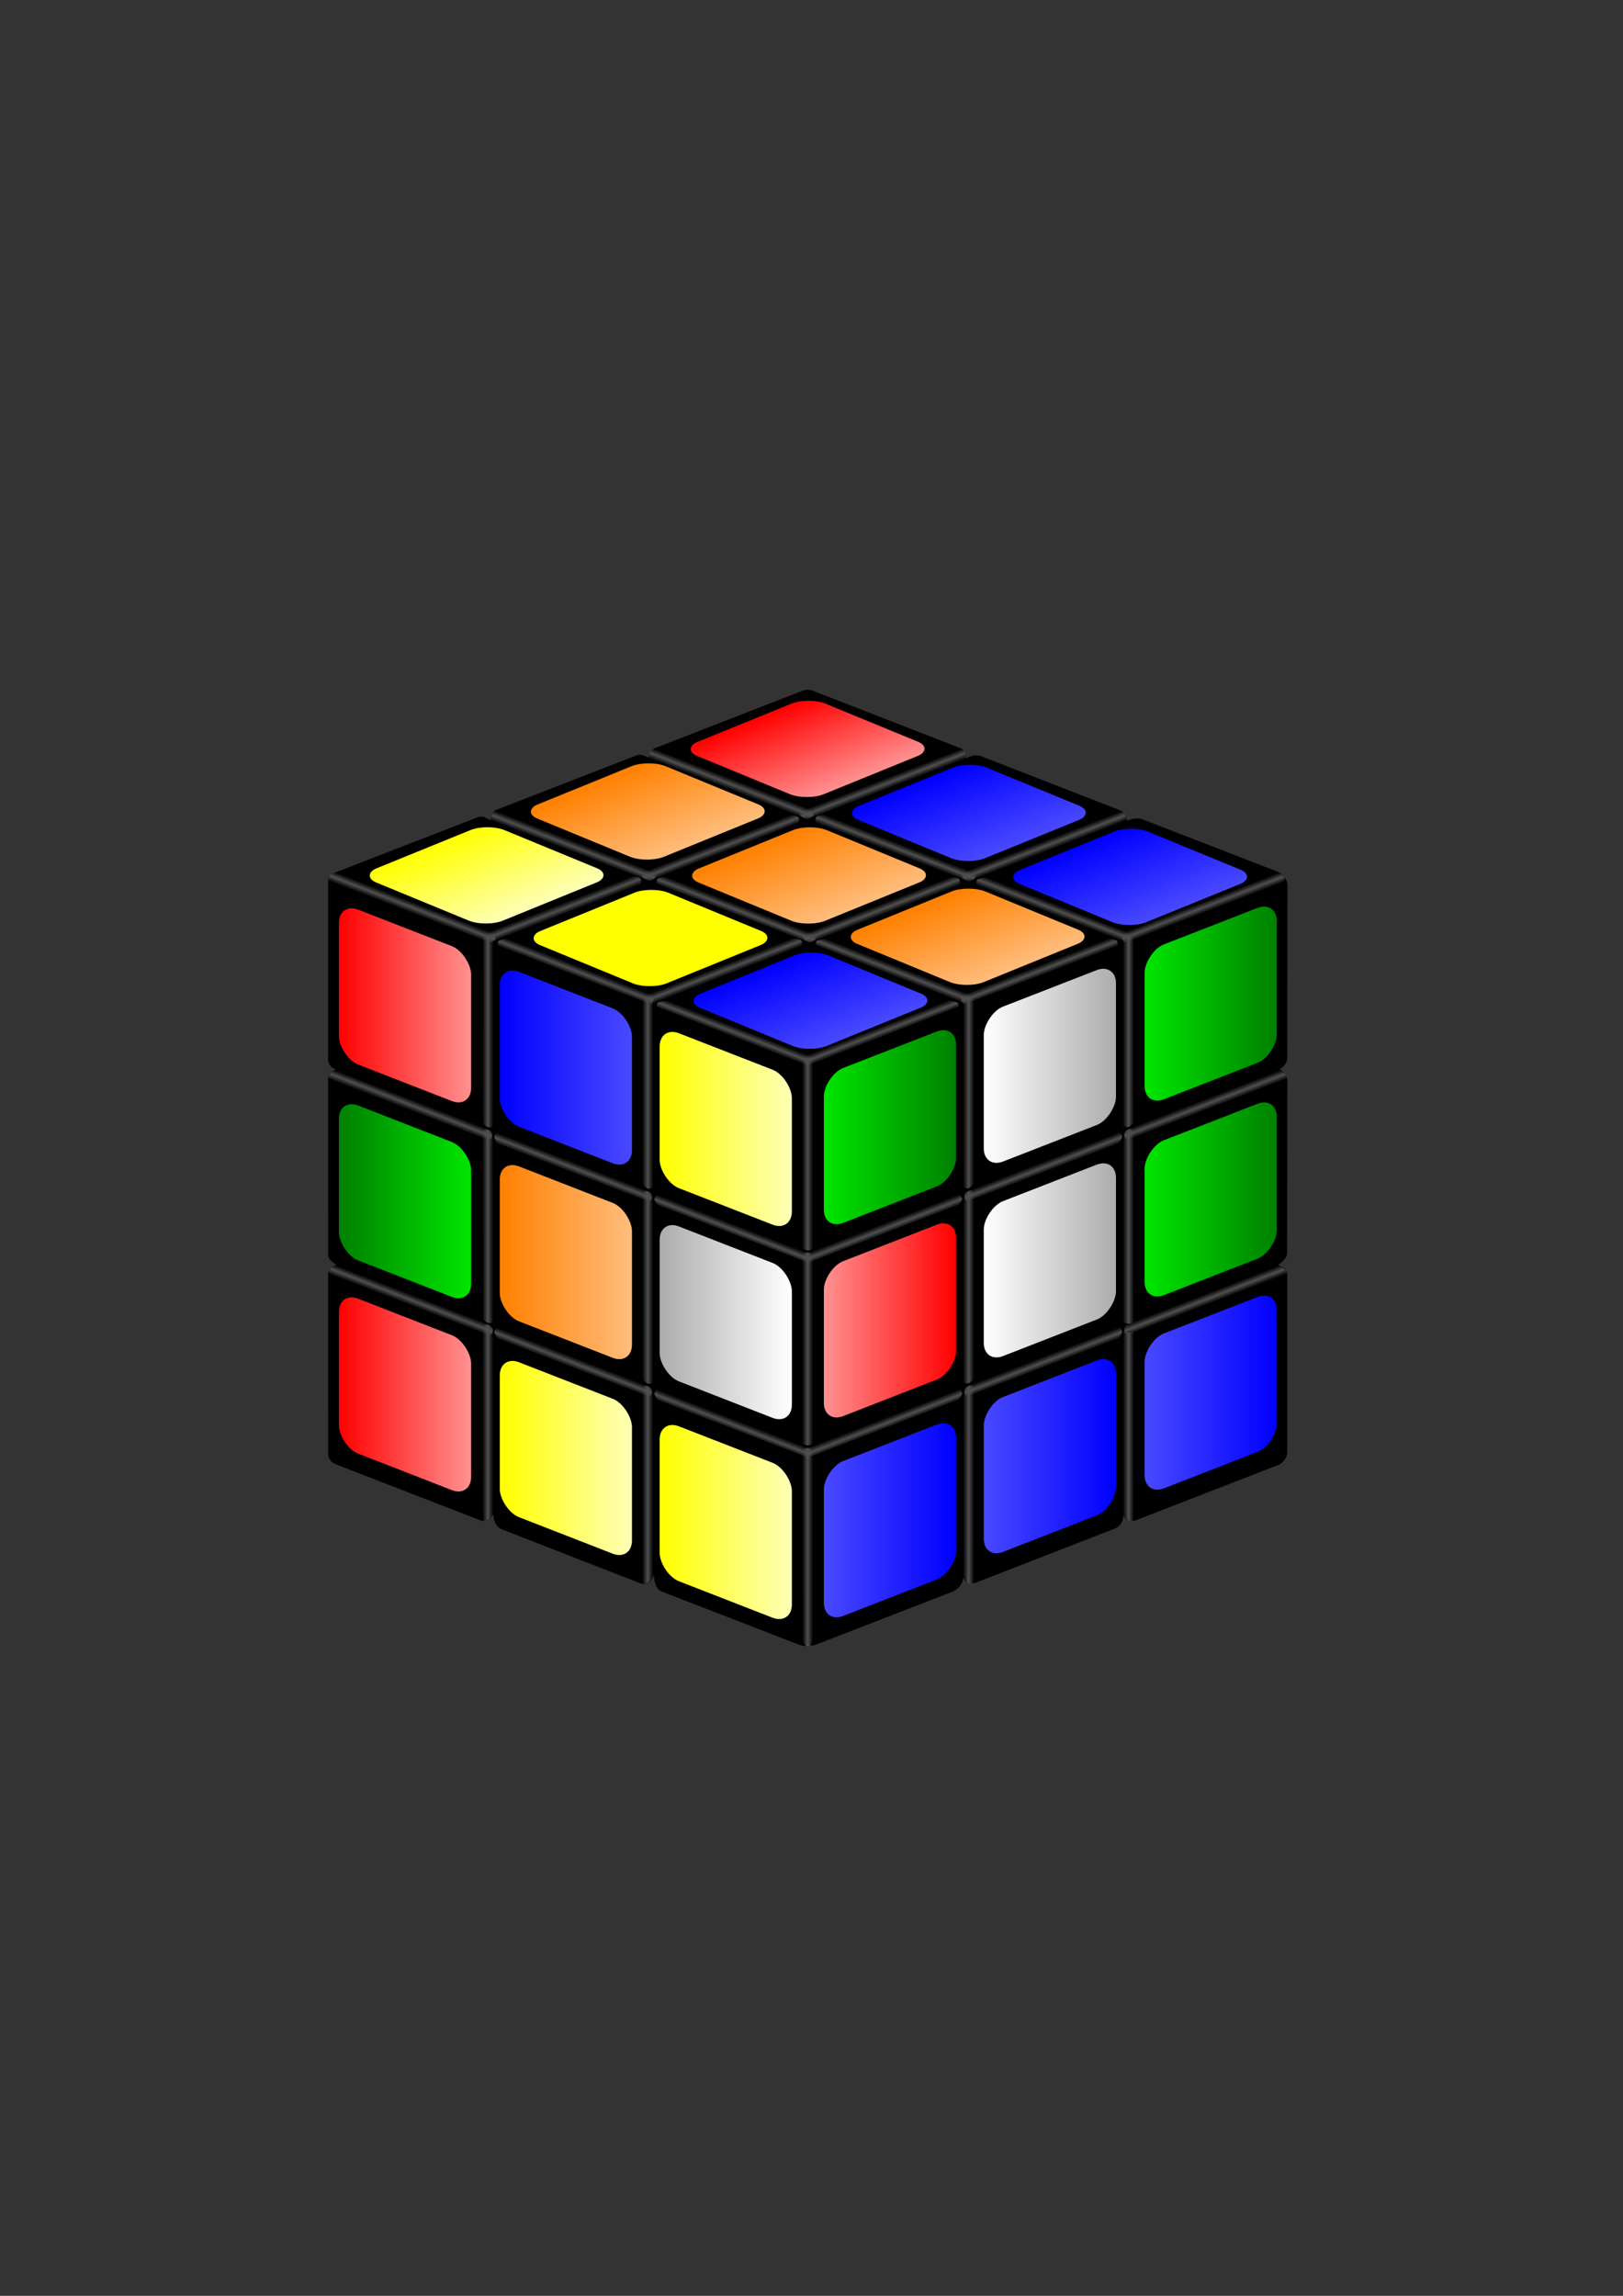 <?xml version="1.0" encoding="UTF-8" standalone="no"?>
<!-- Created with Inkscape (http://www.inkscape.org/) -->

<svg
   xmlns:dc="http://purl.org/dc/elements/1.1/"
   xmlns:cc="http://creativecommons.org/ns#"
   xmlns:rdf="http://www.w3.org/1999/02/22-rdf-syntax-ns#"
   xmlns:svg="http://www.w3.org/2000/svg"
   xmlns="http://www.w3.org/2000/svg"
   xmlns:xlink="http://www.w3.org/1999/xlink"
   xmlns:sodipodi="http://sodipodi.sourceforge.net/DTD/sodipodi-0.dtd"
   xmlns:inkscape="http://www.inkscape.org/namespaces/inkscape"
   width="210mm"
   height="297mm"
   id="svg2"
   version="1.1"
   inkscape:version="0.48.1 r9760"
   sodipodi:docname="rubik.svg"
   inkscape:export-filename="/home/compartido/curuxa-svn-rediris/trunk/Examples/3DScanner/images/rubik48.png"
   inkscape:export-xdpi="9.21"
   inkscape:export-ydpi="9.21">
  <rect width="100%" height="100%" fill="#333333" stroke="none"/>
  <defs
     id="defs4">
    <linearGradient
       y2="166.261"
       x2="418.632"
       y1="166.261"
       x1="367.242"
       gradientUnits="userSpaceOnUse"
       id="linearGradient4277"
       xlink:href="#linearGradient3903"
       inkscape:collect="always" />
    <linearGradient
       y2="101.788"
       x2="419.488"
       y1="101.788"
       x1="368.098"
       gradientUnits="userSpaceOnUse"
       id="linearGradient4275"
       xlink:href="#linearGradient4141"
       inkscape:collect="always" />
    <linearGradient
       y2="100.577"
       x2="483.707"
       y1="100.577"
       x1="432.317"
       gradientUnits="userSpaceOnUse"
       id="linearGradient4273"
       xlink:href="#linearGradient4141"
       inkscape:collect="always" />
    <linearGradient
       y2="98.592"
       x2="546.067"
       y1="98.592"
       x1="494.677"
       gradientUnits="userSpaceOnUse"
       id="linearGradient4271"
       xlink:href="#linearGradient4141"
       inkscape:collect="always" />
    <linearGradient
       y2="37.034"
       x2="484.954"
       y1="37.034"
       x1="433.564"
       gradientUnits="userSpaceOnUse"
       id="linearGradient4269"
       xlink:href="#linearGradient3887"
       inkscape:collect="always" />
    <linearGradient
       y2="162.251"
       x2="546.018"
       y1="162.251"
       x1="494.628"
       gradientUnits="userSpaceOnUse"
       id="linearGradient4267"
       xlink:href="#linearGradient3887"
       inkscape:collect="always" />
    <linearGradient
       y2="35.824"
       x2="549.173"
       y1="35.824"
       x1="497.783"
       gradientUnits="userSpaceOnUse"
       id="linearGradient4265"
       xlink:href="#linearGradient3887"
       inkscape:collect="always" />
    <linearGradient
       y2="38.244"
       x2="420.735"
       y1="38.244"
       x1="369.345"
       gradientUnits="userSpaceOnUse"
       id="linearGradient4263"
       xlink:href="#linearGradient4154"
       inkscape:collect="always" />
    <linearGradient
       y2="519.957"
       x2="-360.615"
       y1="519.957"
       x1="-413.852"
       gradientUnits="userSpaceOnUse"
       id="linearGradient4261"
       xlink:href="#linearGradient4154"
       inkscape:collect="always" />
    <linearGradient
       y2="594.957"
       x2="-360.615"
       y1="594.957"
       x1="-413.852"
       gradientUnits="userSpaceOnUse"
       id="linearGradient4259"
       xlink:href="#linearGradient3887"
       inkscape:collect="always" />
    <linearGradient
       y2="594.299"
       x2="-425.007"
       y1="594.299"
       x1="-478.245"
       gradientUnits="userSpaceOnUse"
       id="linearGradient4257"
       xlink:href="#linearGradient3887"
       inkscape:collect="always" />
    <linearGradient
       y2="520.799"
       x2="-425.007"
       y1="520.799"
       x1="-478.245"
       gradientUnits="userSpaceOnUse"
       id="linearGradient4255"
       xlink:href="#linearGradient3765"
       inkscape:collect="always" />
    <linearGradient
       y2="593.964"
       x2="-489.787"
       y1="593.964"
       x1="-543.024"
       gradientUnits="userSpaceOnUse"
       id="linearGradient4253"
       xlink:href="#linearGradient3887"
       inkscape:collect="always" />
    <linearGradient
       y2="521.464"
       x2="-489.787"
       y1="521.464"
       x1="-543.024"
       gradientUnits="userSpaceOnUse"
       id="linearGradient4251"
       xlink:href="#linearGradient3799"
       inkscape:collect="always" />
    <linearGradient
       y2="447.457"
       x2="-360.615"
       y1="447.457"
       x1="-413.852"
       gradientUnits="userSpaceOnUse"
       id="linearGradient4249"
       xlink:href="#linearGradient3799"
       inkscape:collect="always" />
    <linearGradient
       y2="447.799"
       x2="-425.007"
       y1="447.799"
       x1="-478.245"
       gradientUnits="userSpaceOnUse"
       id="linearGradient4247"
       xlink:href="#linearGradient3765"
       inkscape:collect="always" />
    <linearGradient
       y2="447.964"
       x2="-489.787"
       y1="447.964"
       x1="-543.024"
       gradientUnits="userSpaceOnUse"
       id="linearGradient4245"
       xlink:href="#linearGradient3799"
       inkscape:collect="always" />
    <linearGradient
       y2="263.491"
       x2="347.72"
       y1="263.491"
       x1="294.482"
       gradientUnits="userSpaceOnUse"
       id="linearGradient4243"
       xlink:href="#linearGradient3765"
       inkscape:collect="always" />
    <linearGradient
       y2="338.491"
       x2="347.72"
       y1="338.491"
       x1="294.482"
       gradientUnits="userSpaceOnUse"
       id="linearGradient4241"
       xlink:href="#linearGradient3903"
       inkscape:collect="always" />
    <linearGradient
       y2="337.832"
       x2="283.327"
       y1="337.832"
       x1="230.09"
       gradientUnits="userSpaceOnUse"
       id="linearGradient4239"
       xlink:href="#linearGradient3903"
       inkscape:collect="always" />
    <linearGradient
       y2="264.332"
       x2="283.327"
       y1="264.332"
       x1="230.09"
       gradientUnits="userSpaceOnUse"
       id="linearGradient4237"
       xlink:href="#linearGradient4141"
       inkscape:collect="always" />
    <linearGradient
       y2="337.498"
       x2="218.547"
       y1="337.498"
       x1="165.31"
       gradientUnits="userSpaceOnUse"
       id="linearGradient4235"
       xlink:href="#linearGradient4154"
       inkscape:collect="always" />
    <linearGradient
       y2="264.998"
       x2="218.547"
       y1="264.998"
       x1="165.31"
       gradientUnits="userSpaceOnUse"
       id="linearGradient4233"
       xlink:href="#linearGradient3799"
       inkscape:collect="always" />
    <linearGradient
       y2="190.991"
       x2="347.72"
       y1="190.991"
       x1="294.482"
       gradientUnits="userSpaceOnUse"
       id="linearGradient4231"
       xlink:href="#linearGradient3903"
       inkscape:collect="always" />
    <linearGradient
       y2="191.332"
       x2="283.327"
       y1="191.332"
       x1="230.09"
       gradientUnits="userSpaceOnUse"
       id="linearGradient4229"
       xlink:href="#linearGradient3887"
       inkscape:collect="always" />
    <linearGradient
       y2="191.498"
       x2="218.547"
       y1="191.498"
       x1="165.31"
       gradientUnits="userSpaceOnUse"
       id="linearGradient4227"
       xlink:href="#linearGradient4154"
       inkscape:collect="always" />
    <linearGradient
       y2="345.694"
       x2="212.046"
       y1="345.694"
       x1="207.937"
       gradientTransform="translate(120.015,46.684)"
       gradientUnits="userSpaceOnUse"
       id="linearGradient4225"
       xlink:href="#linearGradient5002"
       inkscape:collect="always" />
    <linearGradient
       y2="345.694"
       x2="212.046"
       y1="345.694"
       x1="207.937"
       gradientTransform="matrix(0.361,0.933,0.933,-0.361,25.171,174.592)"
       gradientUnits="userSpaceOnUse"
       id="linearGradient4223"
       xlink:href="#linearGradient5002"
       inkscape:collect="always" />
    <linearGradient
       y2="345.694"
       x2="212.046"
       y1="345.694"
       x1="207.937"
       gradientTransform="matrix(-0.361,0.933,-0.933,-0.361,634.873,174.586)"
       gradientUnits="userSpaceOnUse"
       id="linearGradient4221"
       xlink:href="#linearGradient5002"
       inkscape:collect="always" />
    <linearGradient
       y2="345.694"
       x2="212.046"
       y1="345.694"
       x1="207.937"
       gradientTransform="matrix(0.361,0.933,0.933,-0.361,26.281,321.636)"
       gradientUnits="userSpaceOnUse"
       id="linearGradient4219"
       xlink:href="#linearGradient5002"
       inkscape:collect="always" />
    <linearGradient
       y2="345.694"
       x2="212.046"
       y1="345.694"
       x1="207.937"
       gradientTransform="matrix(0.361,0.933,0.933,-0.361,26.281,248.481)"
       gradientUnits="userSpaceOnUse"
       id="linearGradient4217"
       xlink:href="#linearGradient5002"
       inkscape:collect="always" />
    <linearGradient
       y2="345.694"
       x2="212.046"
       y1="345.694"
       x1="207.937"
       gradientTransform="matrix(-1,0,0,1,600.44,23.18)"
       gradientUnits="userSpaceOnUse"
       id="linearGradient4215"
       xlink:href="#linearGradient5002"
       inkscape:collect="always" />
    <linearGradient
       y2="345.694"
       x2="212.046"
       y1="345.694"
       x1="207.937"
       gradientTransform="matrix(-1,0,0,1,660.439,-0.132)"
       gradientUnits="userSpaceOnUse"
       id="linearGradient4213"
       xlink:href="#linearGradient5002"
       inkscape:collect="always" />
    <linearGradient
       y2="345.694"
       x2="212.046"
       y1="345.694"
       x1="207.937"
       gradientTransform="matrix(-0.361,0.933,-0.933,-0.361,634.159,321.768)"
       gradientUnits="userSpaceOnUse"
       id="linearGradient4211"
       xlink:href="#linearGradient5002"
       inkscape:collect="always" />
    <linearGradient
       y2="345.694"
       x2="212.046"
       y1="345.694"
       x1="207.937"
       gradientTransform="matrix(-0.361,0.933,-0.933,-0.361,634.159,248.613)"
       gradientUnits="userSpaceOnUse"
       id="linearGradient4209"
       xlink:href="#linearGradient5002"
       inkscape:collect="always" />
    <linearGradient
       y2="345.694"
       x2="212.046"
       y1="345.694"
       x1="207.937"
       gradientTransform="matrix(-0.361,0.933,-0.933,-0.361,694.493,151.4)"
       gradientUnits="userSpaceOnUse"
       id="linearGradient4207"
       xlink:href="#linearGradient5002"
       inkscape:collect="always" />
    <linearGradient
       y2="345.694"
       x2="212.046"
       y1="345.694"
       x1="207.937"
       gradientTransform="matrix(-0.361,0.933,-0.933,-0.361,754.184,128.187)"
       gradientUnits="userSpaceOnUse"
       id="linearGradient4205"
       xlink:href="#linearGradient5002"
       inkscape:collect="always" />
    <linearGradient
       y2="345.694"
       x2="212.046"
       y1="345.694"
       x1="207.937"
       gradientTransform="matrix(0.361,0.933,0.933,-0.361,-94.053,128.221)"
       gradientUnits="userSpaceOnUse"
       id="linearGradient4203"
       xlink:href="#linearGradient5002"
       inkscape:collect="always" />
    <linearGradient
       y2="345.694"
       x2="212.046"
       y1="345.694"
       x1="207.937"
       gradientTransform="matrix(0.361,0.933,0.933,-0.361,-34.053,151.533)"
       gradientUnits="userSpaceOnUse"
       id="linearGradient4201"
       xlink:href="#linearGradient5002"
       inkscape:collect="always" />
    <linearGradient
       y2="345.694"
       x2="212.046"
       y1="345.694"
       x1="207.937"
       gradientTransform="translate(60,23.312)"
       gradientUnits="userSpaceOnUse"
       id="linearGradient4199"
       xlink:href="#linearGradient5002"
       inkscape:collect="always" />
    <linearGradient
       y2="345.694"
       x2="212.046"
       y1="345.694"
       x1="207.937"
       gradientUnits="userSpaceOnUse"
       id="linearGradient4197"
       xlink:href="#linearGradient5002"
       inkscape:collect="always" />
    <linearGradient
       gradientUnits="userSpaceOnUse"
       y2="593.964"
       x2="-489.787"
       y1="593.964"
       x1="-543.024"
       id="linearGradient4148"
       xlink:href="#linearGradient3887"
       inkscape:collect="always" />
    <linearGradient
       gradientUnits="userSpaceOnUse"
       y2="594.957"
       x2="-360.615"
       y1="594.957"
       x1="-413.852"
       id="linearGradient4146"
       xlink:href="#linearGradient3887"
       inkscape:collect="always" />
    <linearGradient
       gradientUnits="userSpaceOnUse"
       y2="594.299"
       x2="-425.007"
       y1="594.299"
       x1="-478.245"
       id="linearGradient4144"
       xlink:href="#linearGradient3887"
       inkscape:collect="always" />
    <linearGradient
       gradientUnits="userSpaceOnUse"
       y2="519.957"
       x2="-360.615"
       y1="519.957"
       x1="-413.852"
       id="linearGradient4142"
       xlink:href="#linearGradient4154"
       inkscape:collect="always" />
    <linearGradient
       gradientUnits="userSpaceOnUse"
       y2="520.799"
       x2="-425.007"
       y1="520.799"
       x1="-478.245"
       id="linearGradient4139"
       xlink:href="#linearGradient3765"
       inkscape:collect="always" />
    <linearGradient
       gradientUnits="userSpaceOnUse"
       y2="447.799"
       x2="-425.007"
       y1="447.799"
       x1="-478.245"
       id="linearGradient4137"
       xlink:href="#linearGradient3765"
       inkscape:collect="always" />
    <linearGradient
       gradientUnits="userSpaceOnUse"
       y2="338.491"
       x2="347.72"
       y1="338.491"
       x1="294.482"
       id="linearGradient4135"
       xlink:href="#linearGradient3903"
       inkscape:collect="always" />
    <linearGradient
       gradientUnits="userSpaceOnUse"
       y2="337.832"
       x2="283.327"
       y1="337.832"
       x1="230.09"
       id="linearGradient4133"
       xlink:href="#linearGradient3903"
       inkscape:collect="always" />
    <linearGradient
       gradientUnits="userSpaceOnUse"
       y2="337.498"
       x2="218.547"
       y1="337.498"
       x1="165.31"
       id="linearGradient4131"
       xlink:href="#linearGradient4154"
       inkscape:collect="always" />
    <linearGradient
       gradientUnits="userSpaceOnUse"
       y2="263.491"
       x2="347.72"
       y1="263.491"
       x1="294.482"
       id="linearGradient4129"
       xlink:href="#linearGradient3765"
       inkscape:collect="always" />
    <linearGradient
       gradientUnits="userSpaceOnUse"
       y2="264.332"
       x2="283.327"
       y1="264.332"
       x1="230.09"
       id="linearGradient4127"
       xlink:href="#linearGradient4141"
       inkscape:collect="always" />
    <linearGradient
       gradientUnits="userSpaceOnUse"
       y2="521.464"
       x2="-489.787"
       y1="521.464"
       x1="-543.024"
       id="linearGradient4125"
       xlink:href="#linearGradient3799"
       inkscape:collect="always" />
    <linearGradient
       gradientUnits="userSpaceOnUse"
       y2="447.964"
       x2="-489.787"
       y1="447.964"
       x1="-543.024"
       id="linearGradient4123"
       xlink:href="#linearGradient3799"
       inkscape:collect="always" />
    <linearGradient
       gradientUnits="userSpaceOnUse"
       y2="447.457"
       x2="-360.615"
       y1="447.457"
       x1="-413.852"
       id="linearGradient4121"
       xlink:href="#linearGradient3799"
       inkscape:collect="always" />
    <linearGradient
       gradientUnits="userSpaceOnUse"
       y2="264.998"
       x2="218.547"
       y1="264.998"
       x1="165.31"
       id="linearGradient4119"
       xlink:href="#linearGradient3799"
       inkscape:collect="always" />
    <linearGradient
       gradientUnits="userSpaceOnUse"
       y2="190.991"
       x2="347.72"
       y1="190.991"
       x1="294.482"
       id="linearGradient4117"
       xlink:href="#linearGradient3903"
       inkscape:collect="always" />
    <linearGradient
       gradientUnits="userSpaceOnUse"
       y2="191.332"
       x2="283.327"
       y1="191.332"
       x1="230.09"
       id="linearGradient4115"
       xlink:href="#linearGradient3887"
       inkscape:collect="always" />
    <linearGradient
       gradientUnits="userSpaceOnUse"
       y2="191.498"
       x2="218.547"
       y1="191.498"
       x1="165.31"
       id="linearGradient4113"
       xlink:href="#linearGradient4154"
       inkscape:collect="always" />
    <linearGradient
       gradientUnits="userSpaceOnUse"
       y2="35.824"
       x2="549.173"
       y1="35.824"
       x1="497.783"
       id="linearGradient4111"
       xlink:href="#linearGradient3887"
       inkscape:collect="always" />
    <linearGradient
       gradientUnits="userSpaceOnUse"
       y2="37.034"
       x2="484.954"
       y1="37.034"
       x1="433.564"
       id="linearGradient4109"
       xlink:href="#linearGradient3887"
       inkscape:collect="always" />
    <linearGradient
       gradientUnits="userSpaceOnUse"
       y2="98.592"
       x2="546.067"
       y1="98.592"
       x1="494.677"
       id="linearGradient4107"
       xlink:href="#linearGradient4141"
       inkscape:collect="always" />
    <linearGradient
       gradientUnits="userSpaceOnUse"
       y2="100.577"
       x2="483.707"
       y1="100.577"
       x1="432.317"
       id="linearGradient4105"
       xlink:href="#linearGradient4141"
       inkscape:collect="always" />
    <linearGradient
       gradientUnits="userSpaceOnUse"
       y2="162.251"
       x2="546.018"
       y1="162.251"
       x1="494.628"
       id="linearGradient4102"
       xlink:href="#linearGradient3887"
       inkscape:collect="always" />
    <linearGradient
       gradientUnits="userSpaceOnUse"
       y2="166.261"
       x2="418.632"
       y1="166.261"
       x1="367.242"
       id="linearGradient4100"
       xlink:href="#linearGradient3903"
       inkscape:collect="always" />
    <linearGradient
       gradientUnits="userSpaceOnUse"
       y2="101.788"
       x2="419.488"
       y1="101.788"
       x1="368.098"
       id="linearGradient4097"
       xlink:href="#linearGradient4141"
       inkscape:collect="always" />
    <linearGradient
       gradientUnits="userSpaceOnUse"
       y2="38.244"
       x2="420.735"
       y1="38.244"
       x1="369.345"
       id="linearGradient4095"
       xlink:href="#linearGradient4154"
       inkscape:collect="always" />
    <linearGradient
       gradientTransform="translate(120.015,46.684)"
       y2="345.694"
       x2="212.046"
       y1="345.694"
       x1="207.937"
       gradientUnits="userSpaceOnUse"
       id="linearGradient3266"
       xlink:href="#linearGradient5002"
       inkscape:collect="always" />
    <linearGradient
       y2="345.694"
       x2="212.046"
       y1="345.694"
       x1="207.937"
       gradientTransform="matrix(0.361,0.933,0.933,-0.361,25.171,174.592)"
       gradientUnits="userSpaceOnUse"
       id="linearGradient3262"
       xlink:href="#linearGradient5002"
       inkscape:collect="always" />
    <linearGradient
       y2="345.694"
       x2="212.046"
       y1="345.694"
       x1="207.937"
       gradientTransform="matrix(-0.361,0.933,-0.933,-0.361,634.873,174.586)"
       gradientUnits="userSpaceOnUse"
       id="linearGradient3258"
       xlink:href="#linearGradient5002"
       inkscape:collect="always" />
    <linearGradient
       y2="345.694"
       x2="212.046"
       y1="345.694"
       x1="207.937"
       gradientTransform="matrix(0.361,0.933,0.933,-0.361,26.281,321.636)"
       gradientUnits="userSpaceOnUse"
       id="linearGradient3254"
       xlink:href="#linearGradient5002"
       inkscape:collect="always" />
    <linearGradient
       y2="345.694"
       x2="212.046"
       y1="345.694"
       x1="207.937"
       gradientTransform="matrix(0.361,0.933,0.933,-0.361,26.281,248.481)"
       gradientUnits="userSpaceOnUse"
       id="linearGradient3252"
       xlink:href="#linearGradient5002"
       inkscape:collect="always" />
    <linearGradient
       y2="345.694"
       x2="212.046"
       y1="345.694"
       x1="207.937"
       gradientTransform="matrix(-1,0,0,1,600.44,23.18)"
       gradientUnits="userSpaceOnUse"
       id="linearGradient3250"
       xlink:href="#linearGradient5002"
       inkscape:collect="always" />
    <linearGradient
       gradientTransform="matrix(-1,0,0,1,660.439,-0.132)"
       y2="345.694"
       x2="212.046"
       y1="345.694"
       x1="207.937"
       gradientUnits="userSpaceOnUse"
       id="linearGradient3248"
       xlink:href="#linearGradient5002"
       inkscape:collect="always" />
    <linearGradient
       y2="345.694"
       x2="212.046"
       y1="345.694"
       x1="207.937"
       gradientTransform="matrix(-0.361,0.933,-0.933,-0.361,634.159,321.768)"
       gradientUnits="userSpaceOnUse"
       id="linearGradient3238"
       xlink:href="#linearGradient5002"
       inkscape:collect="always" />
    <linearGradient
       y2="345.694"
       x2="212.046"
       y1="345.694"
       x1="207.937"
       gradientTransform="matrix(-0.361,0.933,-0.933,-0.361,634.159,248.613)"
       gradientUnits="userSpaceOnUse"
       id="linearGradient3189"
       xlink:href="#linearGradient5002"
       inkscape:collect="always" />
    <linearGradient
       y2="345.694"
       x2="212.046"
       y1="345.694"
       x1="207.937"
       gradientTransform="matrix(-0.361,0.933,-0.933,-0.361,694.493,151.4)"
       gradientUnits="userSpaceOnUse"
       id="linearGradient3169"
       xlink:href="#linearGradient5002"
       inkscape:collect="always" />
    <linearGradient
       y2="345.694"
       x2="212.046"
       y1="345.694"
       x1="207.937"
       gradientTransform="matrix(-0.361,0.933,-0.933,-0.361,754.184,128.187)"
       gradientUnits="userSpaceOnUse"
       id="linearGradient3165"
       xlink:href="#linearGradient5002"
       inkscape:collect="always" />
    <linearGradient
       y2="345.694"
       x2="212.046"
       y1="345.694"
       x1="207.937"
       gradientTransform="matrix(0.361,0.933,0.933,-0.361,-94.053,128.221)"
       gradientUnits="userSpaceOnUse"
       id="linearGradient3161"
       xlink:href="#linearGradient5002"
       inkscape:collect="always" />
    <linearGradient
       y2="345.694"
       x2="212.046"
       y1="345.694"
       x1="207.937"
       gradientTransform="matrix(0.361,0.933,0.933,-0.361,-34.053,151.533)"
       gradientUnits="userSpaceOnUse"
       id="linearGradient3157"
       xlink:href="#linearGradient5002"
       inkscape:collect="always" />
    <linearGradient
       gradientTransform="translate(60,23.312)"
       y2="345.694"
       x2="212.046"
       y1="345.694"
       x1="207.937"
       gradientUnits="userSpaceOnUse"
       id="linearGradient5120"
       xlink:href="#linearGradient5002"
       inkscape:collect="always" />
    <linearGradient
       y2="369.739"
       x2="392.054"
       y1="369.739"
       x1="387.946"
       gradientTransform="matrix(-0.362,-0.932,-0.932,0.362,837.638,456.701)"
       gradientUnits="userSpaceOnUse"
       id="linearGradient5114"
       xlink:href="#linearGradient5002"
       inkscape:collect="always" />
    <linearGradient
       y2="369.739"
       x2="392.054"
       y1="369.739"
       x1="387.946"
       gradientTransform="matrix(0.362,-0.932,0.932,0.362,-117.638,433.388)"
       gradientUnits="userSpaceOnUse"
       id="linearGradient5106"
       xlink:href="#linearGradient5002"
       inkscape:collect="always" />
    <linearGradient
       y2="369.739"
       x2="392.054"
       y1="369.739"
       x1="387.946"
       gradientTransform="matrix(0.362,-0.932,0.932,0.362,-177.528,456.678)"
       gradientUnits="userSpaceOnUse"
       id="linearGradient5101"
       xlink:href="#linearGradient5002"
       inkscape:collect="always" />
    <linearGradient
       gradientUnits="userSpaceOnUse"
       y2="346.494"
       x2="452.054"
       y1="346.494"
       x1="447.946"
       id="linearGradient5024"
       xlink:href="#linearGradient5002"
       inkscape:collect="always" />
    <linearGradient
       gradientUnits="userSpaceOnUse"
       y2="369.739"
       x2="392.054"
       y1="369.739"
       x1="387.946"
       id="linearGradient5022"
       xlink:href="#linearGradient5002"
       inkscape:collect="always" />
    <linearGradient
       gradientUnits="userSpaceOnUse"
       y2="369.805"
       x2="272.054"
       y1="369.805"
       x1="267.946"
       id="linearGradient5020"
       xlink:href="#linearGradient5002"
       inkscape:collect="always" />
    <linearGradient
       gradientUnits="userSpaceOnUse"
       y2="345.694"
       x2="212.046"
       y1="345.694"
       x1="207.937"
       id="linearGradient5008"
       xlink:href="#linearGradient5002"
       inkscape:collect="always" />
    <linearGradient
       gradientUnits="userSpaceOnUse"
       y2="483.988"
       x2="361.084"
       y1="301.658"
       x1="276.818"
       id="linearGradient4687"
       xlink:href="#linearGradient4681"
       inkscape:collect="always" />
    <radialGradient
       r="15.319"
       fy="403.849"
       fx="334.428"
       cy="403.849"
       cx="334.428"
       gradientTransform="matrix(0.472,1.6414483e-7,-0.002,0.306,120.414,179.864)"
       gradientUnits="userSpaceOnUse"
       id="radialGradient4614"
       xlink:href="#linearGradient3765"
       inkscape:collect="always" />
    <linearGradient
       id="linearGradient4168">
      <stop
         style="stop-color:#ffffff;stop-opacity:0;"
         offset="0"
         id="stop4170" />
      <stop
         id="stop4257"
         offset="0.5"
         style="stop-color:#ffffff;stop-opacity:1;" />
      <stop
         style="stop-color:#ffffff;stop-opacity:0;"
         offset="1"
         id="stop4172" />
    </linearGradient>
    <linearGradient
       id="linearGradient4154">
      <stop
         style="stop-color:#ff0000;stop-opacity:1;"
         offset="0"
         id="stop4178" />
      <stop
         style="stop-color:#ff9191;stop-opacity:1;"
         offset="1"
         id="stop4158" />
    </linearGradient>
    <linearGradient
       id="linearGradient4141">
      <stop
         style="stop-color:#ff8000;stop-opacity:1;"
         offset="0"
         id="stop4149" />
      <stop
         id="stop4151"
         offset="1"
         style="stop-color:#ffbd7d;stop-opacity:1;" />
    </linearGradient>
    <linearGradient
       id="linearGradient3903">
      <stop
         id="stop3905"
         offset="0"
         style="stop-color:#ffff00;stop-opacity:1;" />
      <stop
         id="stop3907"
         offset="1"
         style="stop-color:#feffb7;stop-opacity:1;" />
    </linearGradient>
    <linearGradient
       id="linearGradient3887">
      <stop
         style="stop-color:#0000ff;stop-opacity:1;"
         offset="0"
         id="stop3889" />
      <stop
         style="stop-color:#4949ff;stop-opacity:1;"
         offset="1"
         id="stop3891" />
    </linearGradient>
    <linearGradient
       id="linearGradient3799">
      <stop
         id="stop4135"
         offset="0"
         style="stop-color:#008000;stop-opacity:1;" />
      <stop
         style="stop-color:#00e600;stop-opacity:1;"
         offset="1"
         id="stop3803" />
    </linearGradient>
    <linearGradient
       id="linearGradient3765">
      <stop
         id="stop3775"
         offset="0"
         style="stop-color:#acacac;stop-opacity:1;" />
      <stop
         style="stop-color:#ffffff;stop-opacity:1;"
         offset="1"
         id="stop3769" />
    </linearGradient>
    <linearGradient
       inkscape:collect="always"
       xlink:href="#linearGradient3765"
       id="linearGradient3771"
       x1="-579.159"
       y1="967.133"
       x2="-405.335"
       y2="767.147"
       gradientUnits="userSpaceOnUse" />
    <linearGradient
       inkscape:collect="always"
       xlink:href="#linearGradient3765"
       id="linearGradient3789"
       x1="229.853"
       y1="451.182"
       x2="403.677"
       y2="651.173"
       gradientUnits="userSpaceOnUse" />
    <linearGradient
       inkscape:collect="always"
       xlink:href="#linearGradient3765"
       id="linearGradient3797"
       x1="-577.562"
       y1="981.248"
       x2="-400.219"
       y2="804.766"
       gradientUnits="userSpaceOnUse" />
    <linearGradient
       inkscape:collect="always"
       xlink:href="#linearGradient3799"
       id="linearGradient3805"
       x1="228.289"
       y1="551.177"
       x2="405.24"
       y2="551.177"
       gradientUnits="userSpaceOnUse" />
    <linearGradient
       inkscape:collect="always"
       xlink:href="#linearGradient3799"
       id="linearGradient3813"
       x1="-580.723"
       y1="867.137"
       x2="-403.771"
       y2="867.137"
       gradientUnits="userSpaceOnUse" />
    <linearGradient
       inkscape:collect="always"
       xlink:href="#linearGradient3799"
       id="linearGradient3815"
       x1="-400.219"
       y1="804.766"
       x2="-577.562"
       y2="981.248"
       gradientUnits="userSpaceOnUse" />
    <linearGradient
       inkscape:collect="always"
       xlink:href="#linearGradient3799"
       id="linearGradient3855"
       gradientUnits="userSpaceOnUse"
       x1="-400.219"
       y1="804.766"
       x2="-577.562"
       y2="981.248"
       gradientTransform="translate(495.329,-508.015)" />
    <linearGradient
       inkscape:collect="always"
       xlink:href="#linearGradient3765"
       id="linearGradient3857"
       gradientUnits="userSpaceOnUse"
       x1="-577.562"
       y1="981.248"
       x2="-400.219"
       y2="804.766"
       gradientTransform="translate(495.329,-508.015)" />
    <linearGradient
       inkscape:collect="always"
       xlink:href="#linearGradient3799"
       id="linearGradient3859"
       gradientUnits="userSpaceOnUse"
       x1="228.289"
       y1="551.177"
       x2="405.24"
       y2="551.177"
       gradientTransform="translate(-12.686,-386.924)" />
    <linearGradient
       inkscape:collect="always"
       xlink:href="#linearGradient3765"
       id="linearGradient3861"
       gradientUnits="userSpaceOnUse"
       x1="229.853"
       y1="451.182"
       x2="403.677"
       y2="651.173"
       gradientTransform="translate(-12.686,-386.924)" />
    <linearGradient
       inkscape:collect="always"
       xlink:href="#linearGradient3799"
       id="linearGradient3863"
       gradientUnits="userSpaceOnUse"
       x1="-580.723"
       y1="867.137"
       x2="-403.771"
       y2="867.137"
       gradientTransform="matrix(1.008,0,0,1,18.241,-398.908)" />
    <linearGradient
       inkscape:collect="always"
       xlink:href="#linearGradient3765"
       id="linearGradient3865"
       gradientUnits="userSpaceOnUse"
       x1="-579.159"
       y1="967.133"
       x2="-405.335"
       y2="767.147"
       gradientTransform="matrix(1.008,0,0,1,18.241,-398.908)" />
    <linearGradient
       inkscape:collect="always"
       xlink:href="#linearGradient3799"
       id="linearGradient3901"
       x1="375.922"
       y1="524.632"
       x2="375.856"
       y2="574.55"
       gradientUnits="userSpaceOnUse" />
    <linearGradient
       inkscape:collect="always"
       xlink:href="#linearGradient3799"
       id="linearGradient3915"
       x1="376.657"
       y1="523.536"
       x2="376.616"
       y2="573.614"
       gradientUnits="userSpaceOnUse" />
    <linearGradient
       inkscape:collect="always"
       xlink:href="#linearGradient3799"
       id="linearGradient3917"
       x1="375.433"
       y1="523.295"
       x2="375.392"
       y2="575.54"
       gradientUnits="userSpaceOnUse" />
    <linearGradient
       inkscape:collect="always"
       xlink:href="#linearGradient3799"
       id="linearGradient3919"
       x1="375.678"
       y1="524.258"
       x2="375.759"
       y2="575.54"
       gradientUnits="userSpaceOnUse" />
    <linearGradient
       inkscape:collect="always"
       xlink:href="#linearGradient3799"
       id="linearGradient3921"
       x1="374.822"
       y1="523.054"
       x2="374.658"
       y2="575.058"
       gradientUnits="userSpaceOnUse" />
    <linearGradient
       inkscape:collect="always"
       xlink:href="#linearGradient3799"
       id="linearGradient3923"
       x1="375.433"
       y1="523.777"
       x2="375.147"
       y2="575.058"
       gradientUnits="userSpaceOnUse" />
    <linearGradient
       inkscape:collect="always"
       xlink:href="#linearGradient3799"
       id="linearGradient3925"
       x1="346.628"
       y1="534.536"
       x2="405.447"
       y2="563.728"
       gradientUnits="userSpaceOnUse" />
    <linearGradient
       inkscape:collect="always"
       xlink:href="#linearGradient3799"
       id="linearGradient3927"
       x1="346.926"
       y1="533.694"
       x2="405.64"
       y2="563.928"
       gradientUnits="userSpaceOnUse" />
    <linearGradient
       inkscape:collect="always"
       xlink:href="#linearGradient3799"
       id="linearGradient3929"
       x1="346.59"
       y1="533.557"
       x2="405.55"
       y2="564.252"
       gradientUnits="userSpaceOnUse" />
    <linearGradient
       inkscape:collect="always"
       xlink:href="#linearGradient3799"
       id="linearGradient3931"
       x1="347.029"
       y1="534.218"
       x2="405.575"
       y2="564.383"
       gradientUnits="userSpaceOnUse" />
    <linearGradient
       inkscape:collect="always"
       xlink:href="#linearGradient3799"
       id="linearGradient3933"
       x1="346.642"
       y1="533.819"
       x2="405.316"
       y2="564.638"
       gradientUnits="userSpaceOnUse" />
    <linearGradient
       inkscape:collect="always"
       xlink:href="#linearGradient3799"
       id="linearGradient3935"
       x1="346.835"
       y1="534.018"
       x2="405.484"
       y2="564.707"
       gradientUnits="userSpaceOnUse" />
    <linearGradient
       inkscape:collect="always"
       xlink:href="#linearGradient3799"
       id="linearGradient3937"
       x1="347.185"
       y1="533.439"
       x2="405.214"
       y2="564.114"
       gradientUnits="userSpaceOnUse" />
    <linearGradient
       inkscape:collect="always"
       xlink:href="#linearGradient3799"
       id="linearGradient3939"
       x1="346.81"
       y1="533.887"
       x2="405.356"
       y2="564.052"
       gradientUnits="userSpaceOnUse" />
    <linearGradient
       inkscape:collect="always"
       xlink:href="#linearGradient3799"
       id="linearGradient3941"
       x1="347.12"
       y1="533.894"
       x2="405.342"
       y2="564.769"
       gradientUnits="userSpaceOnUse" />
    <linearGradient
       inkscape:collect="always"
       xlink:href="#linearGradient3799"
       id="linearGradient3943"
       x1="346.081"
       y1="533.289"
       x2="406.252"
       y2="564.722"
       gradientUnits="userSpaceOnUse" />
    <linearGradient
       inkscape:collect="always"
       xlink:href="#linearGradient3799"
       id="linearGradient3945"
       x1="346.273"
       y1="533.487"
       x2="405.918"
       y2="564.585"
       gradientUnits="userSpaceOnUse" />
    <linearGradient
       inkscape:collect="always"
       xlink:href="#linearGradient3799"
       id="linearGradient3947"
       x1="345.99"
       y1="533.611"
       x2="406.368"
       y2="564.53"
       gradientUnits="userSpaceOnUse" />
    <linearGradient
       inkscape:collect="always"
       xlink:href="#linearGradient3799"
       id="linearGradient3949"
       x1="345.565"
       y1="533.797"
       x2="406.626"
       y2="564.275"
       gradientUnits="userSpaceOnUse" />
    <linearGradient
       inkscape:collect="always"
       xlink:href="#linearGradient3799"
       id="linearGradient3951"
       x1="345.642"
       y1="534.189"
       x2="406.343"
       y2="564.399"
       gradientUnits="userSpaceOnUse" />
    <linearGradient
       inkscape:collect="always"
       xlink:href="#linearGradient3799"
       id="linearGradient3953"
       x1="376.179"
       y1="522.449"
       x2="376.115"
       y2="576.146"
       gradientUnits="userSpaceOnUse" />
    <linearGradient
       inkscape:collect="always"
       xlink:href="#linearGradient3799"
       id="linearGradient3956"
       gradientUnits="userSpaceOnUse"
       x1="228.289"
       y1="551.177"
       x2="405.24"
       y2="551.177"
       gradientTransform="matrix(1.012,0,0,1,-3.143,1.264)" />
    <linearGradient
       inkscape:collect="always"
       xlink:href="#linearGradient3765"
       id="linearGradient3958"
       gradientUnits="userSpaceOnUse"
       x1="229.853"
       y1="451.182"
       x2="403.677"
       y2="651.173"
       gradientTransform="matrix(1.012,0,0,1,-3.143,1.264)" />
    <linearGradient
       inkscape:collect="always"
       xlink:href="#linearGradient3799"
       id="linearGradient3991"
       gradientUnits="userSpaceOnUse"
       x1="-400.219"
       y1="804.766"
       x2="-577.562"
       y2="981.248" />
    <linearGradient
       inkscape:collect="always"
       xlink:href="#linearGradient3765"
       id="linearGradient3993"
       gradientUnits="userSpaceOnUse"
       x1="-577.562"
       y1="981.248"
       x2="-400.219"
       y2="804.766" />
    <linearGradient
       inkscape:collect="always"
       xlink:href="#linearGradient3799"
       id="linearGradient3995"
       gradientUnits="userSpaceOnUse"
       gradientTransform="matrix(1.012,0,0,1,-3.143,1.264)"
       x1="228.289"
       y1="551.177"
       x2="405.24"
       y2="551.177" />
    <linearGradient
       inkscape:collect="always"
       xlink:href="#linearGradient3765"
       id="linearGradient3997"
       gradientUnits="userSpaceOnUse"
       gradientTransform="matrix(1.012,0,0,1,-3.143,1.264)"
       x1="229.853"
       y1="451.182"
       x2="403.677"
       y2="651.173" />
    <linearGradient
       inkscape:collect="always"
       xlink:href="#linearGradient3799"
       id="linearGradient3999"
       gradientUnits="userSpaceOnUse"
       x1="-580.723"
       y1="867.137"
       x2="-403.771"
       y2="867.137" />
    <linearGradient
       inkscape:collect="always"
       xlink:href="#linearGradient3765"
       id="linearGradient4001"
       gradientUnits="userSpaceOnUse"
       x1="-579.159"
       y1="967.133"
       x2="-405.335"
       y2="767.147" />
    <linearGradient
       inkscape:collect="always"
       xlink:href="#linearGradient3799"
       id="linearGradient4003"
       gradientUnits="userSpaceOnUse"
       x1="376.179"
       y1="522.449"
       x2="376.115"
       y2="576.146" />
    <linearGradient
       inkscape:collect="always"
       xlink:href="#linearGradient3799"
       id="linearGradient4005"
       gradientUnits="userSpaceOnUse"
       x1="346.081"
       y1="533.289"
       x2="406.252"
       y2="564.722" />
    <linearGradient
       inkscape:collect="always"
       xlink:href="#linearGradient3799"
       id="linearGradient4007"
       gradientUnits="userSpaceOnUse"
       x1="345.99"
       y1="533.611"
       x2="406.368"
       y2="564.53" />
    <linearGradient
       inkscape:collect="always"
       xlink:href="#linearGradient3799"
       id="linearGradient4009"
       gradientUnits="userSpaceOnUse"
       x1="346.273"
       y1="533.487"
       x2="405.918"
       y2="564.585" />
    <linearGradient
       inkscape:collect="always"
       xlink:href="#linearGradient3799"
       id="linearGradient4011"
       gradientUnits="userSpaceOnUse"
       x1="345.642"
       y1="534.189"
       x2="406.343"
       y2="564.399" />
    <linearGradient
       inkscape:collect="always"
       xlink:href="#linearGradient3799"
       id="linearGradient4013"
       gradientUnits="userSpaceOnUse"
       x1="345.565"
       y1="533.797"
       x2="406.626"
       y2="564.275" />
    <linearGradient
       inkscape:collect="always"
       xlink:href="#linearGradient3799"
       id="linearGradient4015"
       gradientUnits="userSpaceOnUse"
       gradientTransform="translate(495.329,-508.015)"
       x1="-400.219"
       y1="804.766"
       x2="-577.562"
       y2="981.248" />
    <linearGradient
       inkscape:collect="always"
       xlink:href="#linearGradient3765"
       id="linearGradient4017"
       gradientUnits="userSpaceOnUse"
       gradientTransform="translate(495.329,-508.015)"
       x1="-577.562"
       y1="981.248"
       x2="-400.219"
       y2="804.766" />
    <linearGradient
       inkscape:collect="always"
       xlink:href="#linearGradient3799"
       id="linearGradient4019"
       gradientUnits="userSpaceOnUse"
       gradientTransform="translate(-12.686,-386.924)"
       x1="228.289"
       y1="551.177"
       x2="405.24"
       y2="551.177" />
    <linearGradient
       inkscape:collect="always"
       xlink:href="#linearGradient3765"
       id="linearGradient4021"
       gradientUnits="userSpaceOnUse"
       gradientTransform="translate(-12.686,-386.924)"
       x1="229.853"
       y1="451.182"
       x2="403.677"
       y2="651.173" />
    <linearGradient
       inkscape:collect="always"
       xlink:href="#linearGradient3799"
       id="linearGradient4023"
       gradientUnits="userSpaceOnUse"
       gradientTransform="matrix(1.008,0,0,1,18.241,-398.908)"
       x1="-580.723"
       y1="867.137"
       x2="-403.771"
       y2="867.137" />
    <linearGradient
       inkscape:collect="always"
       xlink:href="#linearGradient3765"
       id="linearGradient4025"
       gradientUnits="userSpaceOnUse"
       gradientTransform="matrix(1.008,0,0,1,18.241,-398.908)"
       x1="-579.159"
       y1="967.133"
       x2="-405.335"
       y2="767.147" />
    <linearGradient
       inkscape:collect="always"
       xlink:href="#linearGradient3799"
       id="linearGradient4027"
       gradientUnits="userSpaceOnUse"
       x1="376.657"
       y1="523.536"
       x2="376.616"
       y2="573.614" />
    <linearGradient
       inkscape:collect="always"
       xlink:href="#linearGradient3799"
       id="linearGradient4029"
       gradientUnits="userSpaceOnUse"
       x1="346.642"
       y1="533.819"
       x2="405.316"
       y2="564.638" />
    <linearGradient
       inkscape:collect="always"
       xlink:href="#linearGradient3799"
       id="linearGradient4031"
       gradientUnits="userSpaceOnUse"
       x1="347.12"
       y1="533.894"
       x2="405.342"
       y2="564.769" />
    <linearGradient
       inkscape:collect="always"
       xlink:href="#linearGradient3799"
       id="linearGradient4033"
       gradientUnits="userSpaceOnUse"
       x1="347.185"
       y1="533.439"
       x2="405.214"
       y2="564.114" />
    <linearGradient
       inkscape:collect="always"
       xlink:href="#linearGradient3799"
       id="linearGradient4035"
       gradientUnits="userSpaceOnUse"
       x1="346.59"
       y1="533.557"
       x2="405.55"
       y2="564.252" />
    <linearGradient
       inkscape:collect="always"
       xlink:href="#linearGradient3799"
       id="linearGradient4037"
       gradientUnits="userSpaceOnUse"
       x1="346.835"
       y1="534.018"
       x2="405.484"
       y2="564.707" />
    <linearGradient
       inkscape:collect="always"
       xlink:href="#linearGradient3799"
       id="linearGradient4039"
       gradientUnits="userSpaceOnUse"
       x1="346.81"
       y1="533.887"
       x2="405.356"
       y2="564.052" />
    <linearGradient
       inkscape:collect="always"
       xlink:href="#linearGradient3799"
       id="linearGradient4041"
       gradientUnits="userSpaceOnUse"
       x1="375.922"
       y1="524.632"
       x2="375.856"
       y2="574.55" />
    <linearGradient
       inkscape:collect="always"
       xlink:href="#linearGradient3799"
       id="linearGradient4043"
       gradientUnits="userSpaceOnUse"
       x1="375.433"
       y1="523.295"
       x2="375.392"
       y2="575.54" />
    <linearGradient
       inkscape:collect="always"
       xlink:href="#linearGradient3799"
       id="linearGradient4045"
       gradientUnits="userSpaceOnUse"
       x1="374.822"
       y1="523.054"
       x2="374.658"
       y2="575.058" />
    <linearGradient
       inkscape:collect="always"
       xlink:href="#linearGradient3799"
       id="linearGradient4047"
       gradientUnits="userSpaceOnUse"
       x1="375.678"
       y1="524.258"
       x2="375.759"
       y2="575.54" />
    <linearGradient
       inkscape:collect="always"
       xlink:href="#linearGradient3799"
       id="linearGradient4049"
       gradientUnits="userSpaceOnUse"
       x1="375.433"
       y1="523.777"
       x2="375.147"
       y2="575.058" />
    <linearGradient
       inkscape:collect="always"
       xlink:href="#linearGradient3799"
       id="linearGradient4051"
       gradientUnits="userSpaceOnUse"
       x1="347.029"
       y1="534.218"
       x2="405.575"
       y2="564.383" />
    <linearGradient
       inkscape:collect="always"
       xlink:href="#linearGradient3799"
       id="linearGradient4053"
       gradientUnits="userSpaceOnUse"
       x1="346.926"
       y1="533.694"
       x2="405.64"
       y2="563.928" />
    <linearGradient
       inkscape:collect="always"
       xlink:href="#linearGradient3799"
       id="linearGradient4055"
       gradientUnits="userSpaceOnUse"
       x1="346.628"
       y1="534.536"
       x2="405.447"
       y2="563.728" />
    <linearGradient
       inkscape:collect="always"
       xlink:href="#linearGradient3799"
       id="linearGradient4073"
       gradientUnits="userSpaceOnUse"
       gradientTransform="matrix(1.008,0,0,1,165.988,-46.595)"
       x1="-580.723"
       y1="867.137"
       x2="-403.771"
       y2="867.137" />
    <linearGradient
       inkscape:collect="always"
       xlink:href="#linearGradient3765"
       id="linearGradient4075"
       gradientUnits="userSpaceOnUse"
       gradientTransform="matrix(1.008,0,0,1,165.988,-46.595)"
       x1="-579.159"
       y1="967.133"
       x2="-405.335"
       y2="767.147" />
    <linearGradient
       inkscape:collect="always"
       xlink:href="#linearGradient3799"
       id="linearGradient4078"
       gradientUnits="userSpaceOnUse"
       gradientTransform="translate(-160.649,80.401)"
       x1="228.289"
       y1="551.177"
       x2="405.24"
       y2="551.177" />
    <linearGradient
       inkscape:collect="always"
       xlink:href="#linearGradient3765"
       id="linearGradient4080"
       gradientUnits="userSpaceOnUse"
       gradientTransform="translate(-160.649,80.401)"
       x1="229.853"
       y1="451.182"
       x2="403.677"
       y2="651.173" />
    <linearGradient
       inkscape:collect="always"
       xlink:href="#linearGradient3799"
       id="linearGradient4083"
       gradientUnits="userSpaceOnUse"
       gradientTransform="translate(-102.939,-57.713)"
       x1="-400.219"
       y1="804.766"
       x2="-577.562"
       y2="981.248" />
    <linearGradient
       inkscape:collect="always"
       xlink:href="#linearGradient3765"
       id="linearGradient4085"
       gradientUnits="userSpaceOnUse"
       gradientTransform="translate(-102.939,-57.713)"
       x1="-577.562"
       y1="981.248"
       x2="-400.219"
       y2="804.766" />
    <linearGradient
       inkscape:collect="always"
       xlink:href="#linearGradient3799"
       id="linearGradient4094"
       gradientUnits="userSpaceOnUse"
       x1="-580.723"
       y1="867.137"
       x2="-403.771"
       y2="867.137"
       gradientTransform="translate(-143.063,-34.338)" />
    <linearGradient
       inkscape:collect="always"
       xlink:href="#linearGradient3765"
       id="linearGradient4096"
       gradientUnits="userSpaceOnUse"
       x1="-579.159"
       y1="967.133"
       x2="-405.335"
       y2="767.147"
       gradientTransform="translate(-143.063,-34.338)" />
    <linearGradient
       inkscape:collect="always"
       xlink:href="#linearGradient3799"
       id="linearGradient4099"
       gradientUnits="userSpaceOnUse"
       gradientTransform="matrix(1.012,0,0,1,139.625,-144.051)"
       x1="228.289"
       y1="551.177"
       x2="405.24"
       y2="551.177" />
    <linearGradient
       inkscape:collect="always"
       xlink:href="#linearGradient3765"
       id="linearGradient4101"
       gradientUnits="userSpaceOnUse"
       gradientTransform="matrix(1.012,0,0,1,139.625,-144.051)"
       x1="229.853"
       y1="451.182"
       x2="403.677"
       y2="651.173" />
    <linearGradient
       inkscape:collect="always"
       xlink:href="#linearGradient3799"
       id="linearGradient4104"
       gradientUnits="userSpaceOnUse"
       x1="-400.219"
       y1="804.766"
       x2="-577.562"
       y2="981.248"
       gradientTransform="translate(187.014,-43.948)" />
    <linearGradient
       inkscape:collect="always"
       xlink:href="#linearGradient3765"
       id="linearGradient4106"
       gradientUnits="userSpaceOnUse"
       x1="-577.562"
       y1="981.248"
       x2="-400.219"
       y2="804.766"
       gradientTransform="translate(187.014,-43.948)" />
    <inkscape:perspective
       id="perspective4621"
       inkscape:persp3d-origin="342.92921 : 363.88009 : 1"
       inkscape:vp_z="197.96542 : 138.3006 : 0"
       inkscape:vp_y="0 : 1000 : 0"
       inkscape:vp_x="-593.44417 : 268.89852 : 0"
       sodipodi:type="inkscape:persp3d" />
    <linearGradient
       id="linearGradient4681">
      <stop
         id="stop4683"
         offset="0"
         style="stop-color:#000000;stop-opacity:0;" />
      <stop
         style="stop-color:#000000;stop-opacity:0;"
         offset="0.22"
         id="stop4701" />
      <stop
         style="stop-color:#ffffff;stop-opacity:1;"
         offset="0.25"
         id="stop4699" />
      <stop
         style="stop-color:#000000;stop-opacity:0;"
         offset="0.28"
         id="stop4693" />
      <stop
         style="stop-color:#000000;stop-opacity:0;"
         offset="0.52"
         id="stop4691" />
      <stop
         style="stop-color:#ffffff;stop-opacity:1;"
         offset="0.55"
         id="stop4689" />
      <stop
         id="stop4697"
         offset="0.58"
         style="stop-color:#000000;stop-opacity:0;" />
      <stop
         id="stop4685"
         offset="1"
         style="stop-color:#000000;stop-opacity:0;" />
    </linearGradient>
    <linearGradient
       id="linearGradient5002">
      <stop
         id="stop5004"
         offset="0"
         style="stop-color:#505050;stop-opacity:0;" />
      <stop
         style="stop-color:#505050;stop-opacity:1;"
         offset="0.5"
         id="stop5010" />
      <stop
         id="stop5006"
         offset="1"
         style="stop-color:#505050;stop-opacity:0;" />
    </linearGradient>
  </defs>
  <sodipodi:namedview
     id="base"
     pagecolor="#ffffff"
     bordercolor="#666666"
     borderopacity="1.0"
     inkscape:pageopacity="0.0"
     inkscape:pageshadow="2"
     inkscape:zoom="0.35"
     inkscape:cx="350"
     inkscape:cy="520"
     inkscape:document-units="px"
     inkscape:current-layer="layer1"
     showgrid="false"
     inkscape:window-width="1440"
     inkscape:window-height="853"
     inkscape:window-x="-4"
     inkscape:window-y="-4"
     inkscape:window-maximized="1" />
  <g
     inkscape:label="Capa 1"
     inkscape:groupmode="layer"
     id="layer1">
    <g
       transform="matrix(0.575,0,0,0.575,136.81,246.961)"
       id="layer1-5"
       inkscape:label="Camada 1">
      <g
         transform="matrix(2.266,0,0,2.266,-298.814,-166.414)"
         id="g4150">
        <path
           inkscape:connector-curvature="0"
           id="path4939"
           style="fill:#000000;fill-opacity:1;fill-rule:evenodd;stroke:none"
           d="M 151.395,212.905 330,282.362 506.906,213.565 c 3.261,1.093 1.823,-1.715 -0.842,-2.683 l -50.34,-19.497 c -1.75,-0.759 -4.086,-0.229 -5.954,0.535 0.101,-1.597 -0.677,-2.902 -2.099,-3.797 l -51.686,-20.1 c -2.714,-1.381 -4.178,-0.545 -6.682,0.424 0.101,-1.336 -0.091,-2.789 -1.63,-3.657 l -55.75,-21.681 c -1.067,-0.496 -2.56,-0.483 -3.679,-0.064 l -55.667,21.648 c -1.314,0.602 -2.175,1.786 -2.294,3.552 -1.25,-0.671 -2.985,-1.407 -4.43,-0.915 L 212.82,187.932 c -0.905,0.46 -1.746,1.761 -1.747,3.804 l -1.982,-0.939 c -1.222,-0.702 -2.23,-0.462 -3.733,0.105 l -52.778,20.456 c -3.29,1.706 -2.724,1.412 -1.185,1.546 z"
           sodipodi:nodetypes="ccccccccccccccccccccc" />
        <path
           inkscape:connector-curvature="0"
           id="path4941"
           style="fill:#000000;fill-opacity:1;fill-rule:evenodd;stroke:none"
           d="m 330,282.362 3e-5,217.296 c 0.035,1.578 1.341,2.169 3.328,1.328 l 51.203,-19.853 c 1.912,-0.867 3.831,-2.961 3.798,-5.223 0.997,2.356 2.484,2.437 4.738,1.919 l 52.558,-20.452 c 1.913,-0.87 2.792,-2.838 2.793,-4.71 1.408,1.987 3.15,2.28 4.616,1.785 l 53.594,-20.811 c 2.119,-0.865 3.259,-2.934 3.372,-4.686 l 0,-67.027 c -0.019,-1.347 -1.761,-2.703 -3.351,-3.237 0.664,-0.918 3.279,-2.107 3.294,-4.639 l 0.113,-64.438 c 0.017,-2.548 -1.74,-3.982 -2.995,-4.423 1.152,-0.605 2.899,-2.157 2.938,-3.993 l 0.113,-64.988 c -0.152,-2.457 -1.125,-3.483 -2.856,-2.877 z"
           sodipodi:nodetypes="cccccccccccccccccccc" />
        <path
           inkscape:connector-curvature="0"
           id="path4943"
           style="fill:#000000;fill-opacity:1;fill-rule:evenodd;stroke:none"
           d="M 151.667,213.011 330,282.362 329.944,499.89 c 0.256,1.894 -1.214,1.878 -2.897,1.314 L 275.233,481.133 c -2.648,-1.042 -2.843,-4.788 -2.96,-6.31 -0.812,3.04 -3.33,4.037 -5.122,3.201 l -52.021,-20.259 c -2.276,-1.072 -3.129,-3.622 -2.99,-5.465 -1.546,1.497 -2.415,2.667 -4.504,2.304 l -54.514,-21.13 c -2.371,-1.019 -3.095,-2.263 -3.095,-4.733 L 150,361.797 c 0.055,-1.683 1.416,-2.735 3.224,-3.291 -1.608,-0.65 -3.173,-2.354 -3.196,-3.475 L 150,288.889 c 0.023,-1.685 1.21,-3.066 2.878,-3.631 C 150.856,284.343 150,283.226 150,281.253 l 0,-67.146 c -0.019,-1.778 0.007,-1.803 1.667,-1.096 z"
           sodipodi:nodetypes="cccccccccccccccccccc" />
        <path
           style="fill:url(#linearGradient4197);fill-opacity:1;stroke:none"
           inkscape:transform-center-x="-2.0503468"
           inkscape:transform-center-y="0.9452105"
           d="m 207.923,305.28 0.035,-70.384 4.085,1.598 0.012,70.135 C 210,307.235 210,307.235 207.923,305.28 z m 0,3.603 c 0,-2.446 4.132,-0.86 4.132,1.607 l -1.6e-4,69.71 c -2.055,0.37 -2.083,0.366 -4.099,-1.229 z m 4.236,142.76 c -0.793,2.028 -2.66,3.073 -4.221,3.25 l -0.013,-72.843 c 0.018,-2.165 4.13,-0.994 4.13,1.437 z"
           id="rect4987"
           inkscape:connector-curvature="0"
           sodipodi:nodetypes="ccccccccccccccc" />
        <path
           sodipodi:nodetypes="ccccccccccccccccc"
           inkscape:connector-curvature="0"
           id="path5118"
           d="m 267.911,328.083 0.046,-69.874 4.085,1.598 -0.025,69.775 C 270,330.267 270,330.267 267.911,328.083 z m 0,4.13 c 0,-2.747 4.107,-1.171 4.121,1.597 l -0.015,69.023 C 270,403.422 270,403.422 267.911,401.414 z m 8.823,70.705 -4.64,71.869 c 0.036,1.498 -2.378,4.03 -4.158,3.419 l -0.026,-72.993 c 2e-5,-2.592 4.107,-1.015 4.107,1.597 z"
           inkscape:transform-center-y="0.9452105"
           inkscape:transform-center-x="-2.0503468"
           style="fill:url(#linearGradient4199);fill-opacity:1;stroke:none" />
        <path
           style="fill:url(#linearGradient4201);fill-opacity:1;stroke:none"
           d="m 447.594,188.055 -57.147,22.283 c -5.616,2.169 -0.499,4.168 0.046,4.374 l 59.185,-22.915 c 0.008,-1.423 -0.511,-2.963 -2.084,-3.741 z m -64.028,24.924 -53.036,20.359 c -5.378,2.064 -0.233,4.067 0.342,4.26 l 56.32,-21.619 c -0.014,-2.539 -0.014,-2.539 -3.626,-2.999 z m -59.747,22.935 -56.631,21.985 5.625,2.219 55.092,-21.381 c 0.036,-2.261 0.036,-2.261 -4.087,-2.823 z"
           id="path5122"
           inkscape:connector-curvature="0"
           sodipodi:nodetypes="ccccccccccccccc" />
        <path
           sodipodi:nodetypes="ccccccccccccccc"
           inkscape:connector-curvature="0"
           id="path3159"
           d="m 387.594,164.743 -57.908,22.271 c -5.674,2.178 -0.672,4.096 0.02,4.364 l 59.62,-22.718 c -0.05,-1.364 0.016,-3.256 -1.732,-3.917 z M 322.995,189.582 270,210.148 c -5.501,1.974 -0.088,4.09 0.654,4.337 l 56.129,-21.986 c 0.032,-2.232 0.032,-2.232 -3.787,-2.917 z m -59.378,22.793 -56.43,22.211 5.625,2.219 54.698,-21.121 c 0.067,-2.38 0.067,-2.38 -3.893,-3.309 z"
           style="fill:url(#linearGradient4203);fill-opacity:1;stroke:none" />
        <path
           style="fill:url(#linearGradient4205);fill-opacity:1;stroke:none"
           d="m 272.537,164.709 57.149,22.305 c 5.694,2.186 0.659,4.096 0.02,4.364 l -59.401,-22.964 c -0.128,-1.623 0.842,-3.116 2.232,-3.705 z m 62.424,23.962 55.485,21.667 c 5.803,2.24 0.616,4.186 0.046,4.374 l -57.61,-22.115 c 0.011,-2.442 0.011,-2.442 3.526,-3.002 z m 62.623,24.406 55.36,21.476 -5.625,2.219 -53.932,-20.95 c -0.103,-2.182 -0.103,-2.182 4.198,-2.745 z"
           id="path3163"
           inkscape:connector-curvature="0"
           sodipodi:nodetypes="cccccccccccccccc" />
        <path
           sodipodi:nodetypes="ccccccccccccccc"
           inkscape:connector-curvature="0"
           id="path3167"
           d="m 212.846,187.922 57.214,22.203 c 6.007,2.309 1.113,4.209 0.594,4.36 l -59.523,-22.793 c -0.074,-1.547 0.562,-3.127 1.715,-3.769 z m 64.148,24.858 53.536,20.557 c 5.72,2.196 0.898,4.032 0.342,4.26 l -57.527,-22.105 c -0.044,-1.961 -0.064,-1.98 3.65,-2.713 z m 60.574,23.252 55.683,21.734 -5.625,2.219 -54.652,-21.577 c 0.032,-1.63 0.032,-1.63 4.594,-2.376 z"
           style="fill:url(#linearGradient4207);fill-opacity:1;stroke:none" />
        <path
           style="fill:url(#linearGradient4209);fill-opacity:1;stroke:none"
           d="M 153.041,285.123 210,307.235 c 2.055,0.789 2.055,5.145 0,4.357 l -60,-22.674 c 0.018,-1.828 1.587,-3.28 3.041,-3.795 z M 213.525,308.588 270,330.267 c 2.018,0.775 2.018,5.131 0,4.357 l -56.479,-21.68 c -1.466,-2.453 -1.466,-2.453 0.005,-4.355 z m 60.48,23.216 56.114,21.519 0.114,4.431 -56.513,-21.703 c -1.702,-2.242 -1.702,-2.242 0.285,-4.247 z"
           id="path3187"
           inkscape:connector-curvature="0"
           sodipodi:nodetypes="cccccccccccccccc" />
        <path
           sodipodi:nodetypes="ccccccccccccccccc"
           inkscape:connector-curvature="0"
           id="path3236"
           d="M 153.401,358.389 210,380.391 c 2.541,0.96 2.398,5.345 0,4.357 l -60,-23.005 c -0.026,-1.518 1.594,-2.735 3.401,-3.354 z M 213.525,381.744 270,403.422 c 2.018,0.775 2.018,5.131 0,4.357 l -56.479,-21.68 c -1.466,-2.453 -1.466,-2.453 0.005,-4.355 z m 60.229,23.12 56.357,21.611 c 0.01,1.467 0.02,2.934 0.031,4.402 l -56.422,-21.669 c -1.666,-2.408 -1.666,-2.408 0.034,-4.343 z"
           style="fill:url(#linearGradient4211);fill-opacity:1;stroke:none" />
        <path
           sodipodi:nodetypes="cccccccccccccccc"
           inkscape:connector-curvature="0"
           id="path3240"
           d="m 452.517,305.148 -0.035,-70.384 -4.085,1.598 -0.012,70.135 c 2.055,0.606 2.055,0.606 4.132,-1.349 z m 0,3.603 c 0,-2.446 -4.132,-0.86 -4.132,1.607 l 1.6e-4,69.71 c 2.055,0.799 2.055,0.795 4.099,0 z m -4.132,73.927 -0.106,69.732 c 1.276,1.475 2.6,2.785 4.223,2.35 l 0.013,-71.414 c -2.075,0.807 -2.075,0.807 -4.13,0.008 z"
           inkscape:transform-center-y="0.9452105"
           inkscape:transform-center-x="2.0503468"
           style="fill:url(#linearGradient4213);fill-opacity:1;stroke:none" />
        <path
           style="fill:url(#linearGradient4215);fill-opacity:1;stroke:none"
           inkscape:transform-center-x="2.0503468"
           inkscape:transform-center-y="0.9452105"
           d="m 392.528,327.95 -0.046,-69.874 -4.085,1.598 0.025,69.775 c 2.018,0.685 2.018,0.685 4.107,-1.499 z m 0,4.13 c 0,-2.747 -4.107,-1.171 -4.121,1.597 l 0.015,69.023 c 2.018,0.59 2.018,0.59 4.106,-1.418 z m -8.823,70.705 4.509,71.752 c -0.052,2.99 2.704,4.166 4.289,3.536 l 0.026,-72.993 c -2e-5,-2.592 -4.107,-1.015 -4.107,1.597 z"
           id="path3242"
           inkscape:connector-curvature="0"
           sodipodi:nodetypes="ccccccccccccccccc" />
        <path
           sodipodi:nodetypes="cccccccccccccccc"
           inkscape:connector-curvature="0"
           id="path3244"
           d="m 506.433,285.288 -55.994,21.815 c -2.055,0.789 -2.055,5.145 0,4.357 l 59.531,-22.888 c -0.003,-1.304 -1.895,-3.268 -3.538,-3.284 z m -59.519,23.168 -56.475,21.679 c -2.018,0.775 -2.018,5.131 0,4.357 l 56.479,-21.68 c 1.466,-2.453 1.466,-2.453 -0.005,-4.355 z m -60.48,23.216 -56.315,21.651 0.114,4.431 56.487,-21.835 c 1.702,-2.242 1.702,-2.242 -0.285,-4.247 z"
           style="fill:url(#linearGradient4217);fill-opacity:1;stroke:none" />
        <path
           style="fill:url(#linearGradient4219);fill-opacity:1;stroke:none"
           d="m 506.035,358.675 -55.595,21.583 c -2.055,0.789 -2.055,5.145 0,4.357 l 59.473,-22.712 c 0.056,-1.343 -2.41,-3.056 -3.878,-3.227 z m -59.121,22.936 -56.475,21.679 c -2.018,0.775 -2.018,5.131 0,4.357 l 56.479,-21.68 c 1.466,-2.453 1.466,-2.453 -0.005,-4.355 z m -60.229,23.12 -56.574,21.744 0.031,4.402 56.578,-21.802 c 1.666,-2.408 1.666,-2.408 -0.034,-4.343 z"
           id="path3246"
           inkscape:connector-curvature="0"
           sodipodi:nodetypes="ccccccccccccccccc" />
        <path
           style="fill:url(#linearGradient4221);fill-opacity:1;stroke:none"
           d="m 153.226,211.108 57.214,22.203 c 4.96,1.851 1.57,4.012 0.594,4.36 L 150,214.467 c -0.39,-2.379 1.317,-2.446 3.226,-3.359 z m 64.148,24.858 53.536,20.557 c 2.495,1.011 0.898,4.032 0.342,4.26 l -57.527,-22.105 c -0.044,-1.961 -0.064,-1.98 3.65,-2.713 z m 60.574,23.252 56.111,21.566 -4.03,1.589 L 330,283.74 273.355,261.593 c 0.032,-1.63 0.032,-1.63 4.594,-2.376 z"
           id="path3256"
           inkscape:connector-curvature="0"
           sodipodi:nodetypes="cccccccccccccccc" />
        <path
           sodipodi:nodetypes="cccccccccccccccc"
           inkscape:connector-curvature="0"
           id="path3260"
           d="m 505.581,211.508 -55.976,21.809 c -3.11,1.322 -1.113,4.209 -0.594,4.36 l 59.459,-22.698 c 1.753,-1.776 -1.261,-3.852 -2.889,-3.471 z m -62.911,24.464 -53.536,20.557 c -3.087,1.208 -0.898,4.032 -0.342,4.26 l 57.527,-22.105 c 0.044,-1.961 0.064,-1.98 -3.65,-2.713 z m -60.574,23.252 -56.111,21.566 4.03,1.589 0.029,1.367 56.645,-22.147 c -0.032,-1.63 -0.032,-1.63 -4.594,-2.376 z"
           style="fill:url(#linearGradient4223);fill-opacity:1;stroke:none" />
        <path
           sodipodi:nodetypes="ccccccccccccccccc"
           inkscape:connector-curvature="0"
           id="path3264"
           d="m 327.937,352.486 0.035,-70.905 2.029,0.794 2.043,-0.796 0.015,70.99 c -1.941,0.755 -1.941,0.755 -4.122,-0.083 z m 0,3.07 c 0,-2.325 4.122,-2.117 4.122,0.005 l 0,70.156 c -1.949,0.758 -1.949,0.758 -4.122,-0.077 z m 4.122,73.009 -0.113,71.39 c -1.539,2.193 -2.544,2.17 -3.826,0.047 l -0.183,-71.446 c 0,-1.659 4.161,-1.795 4.122,0.009 z"
           inkscape:transform-center-y="0.9452105"
           inkscape:transform-center-x="-2.0503468"
           style="fill:url(#linearGradient4225);fill-opacity:1;stroke:none" />
        <rect
           style="fill:url(#linearGradient4227);fill-opacity:1;stroke:none"
           id="rect4036"
           width="53.238"
           height="58.138"
           x="165.31"
           y="162.429"
           ry="7.752"
           transform="matrix(0.932,0.363,0,1,0,0)" />
        <rect
           transform="matrix(0.932,0.363,0,1,0,0)"
           ry="7.752"
           y="162.264"
           x="230.09"
           height="58.138"
           width="53.238"
           id="rect4038"
           style="fill:url(#linearGradient4229);fill-opacity:1;stroke:none" />
        <rect
           style="fill:url(#linearGradient4231);fill-opacity:1;stroke:none"
           id="rect4040"
           width="53.238"
           height="58.138"
           x="294.482"
           y="161.922"
           ry="7.752"
           transform="matrix(0.932,0.363,0,1,0,0)" />
        <rect
           transform="matrix(0.932,0.363,0,1,0,0)"
           ry="7.752"
           y="235.929"
           x="165.31"
           height="58.138"
           width="53.238"
           id="rect4042"
           style="fill:url(#linearGradient4233);fill-opacity:1;stroke:none" />
        <rect
           style="fill:url(#linearGradient4235);fill-opacity:1;stroke:none"
           id="rect4044"
           width="53.238"
           height="58.138"
           x="165.31"
           y="308.429"
           ry="7.752"
           transform="matrix(0.932,0.363,0,1,0,0)" />
        <rect
           style="fill:url(#linearGradient4237);fill-opacity:1;stroke:none"
           id="rect4046"
           width="53.238"
           height="58.138"
           x="230.09"
           y="235.264"
           ry="7.752"
           transform="matrix(0.932,0.363,0,1,0,0)" />
        <rect
           transform="matrix(0.932,0.363,0,1,0,0)"
           ry="7.752"
           y="308.764"
           x="230.09"
           height="58.138"
           width="53.238"
           id="rect4048"
           style="fill:url(#linearGradient4239);fill-opacity:1;stroke:none" />
        <rect
           transform="matrix(0.932,0.363,0,1,0,0)"
           ry="7.752"
           y="309.422"
           x="294.482"
           height="58.138"
           width="53.238"
           id="rect4050"
           style="fill:url(#linearGradient4241);fill-opacity:1;stroke:none" />
        <rect
           style="fill:url(#linearGradient4243);fill-opacity:1;stroke:none"
           id="rect4052"
           width="53.238"
           height="58.138"
           x="294.482"
           y="234.422"
           ry="7.752"
           transform="matrix(0.932,0.363,0,1,0,0)" />
        <rect
           transform="matrix(-0.932,0.363,0,1,0,0)"
           ry="7.752"
           y="418.895"
           x="-543.024"
           height="58.138"
           width="53.238"
           id="rect4054"
           style="fill:url(#linearGradient4245);fill-opacity:1;stroke:none" />
        <rect
           style="fill:url(#linearGradient4247);fill-opacity:1;stroke:none"
           id="rect4056"
           width="53.238"
           height="58.138"
           x="-478.245"
           y="418.73"
           ry="7.752"
           transform="matrix(-0.932,0.363,0,1,0,0)" />
        <rect
           transform="matrix(-0.932,0.363,0,1,0,0)"
           ry="7.752"
           y="418.388"
           x="-413.852"
           height="58.138"
           width="53.238"
           id="rect4058"
           style="fill:url(#linearGradient4249);fill-opacity:1;stroke:none" />
        <rect
           style="fill:url(#linearGradient4251);fill-opacity:1;stroke:none"
           id="rect4060"
           width="53.238"
           height="58.138"
           x="-543.024"
           y="492.395"
           ry="7.752"
           transform="matrix(-0.932,0.363,0,1,0,0)" />
        <rect
           transform="matrix(-0.932,0.363,0,1,0,0)"
           ry="7.752"
           y="564.895"
           x="-543.024"
           height="58.138"
           width="53.238"
           id="rect4062"
           style="fill:url(#linearGradient4253);fill-opacity:1;stroke:none" />
        <rect
           transform="matrix(-0.932,0.363,0,1,0,0)"
           ry="7.752"
           y="491.73"
           x="-478.245"
           height="58.138"
           width="53.238"
           id="rect4064"
           style="fill:url(#linearGradient4255);fill-opacity:1;stroke:none" />
        <rect
           style="fill:url(#linearGradient4257);fill-opacity:1;stroke:none"
           id="rect4066"
           width="53.238"
           height="58.138"
           x="-478.245"
           y="565.23"
           ry="7.752"
           transform="matrix(-0.932,0.363,0,1,0,0)" />
        <rect
           style="fill:url(#linearGradient4259);fill-opacity:1;stroke:none"
           id="rect4068"
           width="53.238"
           height="58.138"
           x="-413.852"
           y="565.888"
           ry="7.752"
           transform="matrix(-0.932,0.363,0,1,0,0)" />
        <rect
           transform="matrix(-0.932,0.363,0,1,0,0)"
           ry="7.752"
           y="490.888"
           x="-413.852"
           height="58.138"
           width="53.238"
           id="rect4070"
           style="fill:url(#linearGradient4261);fill-opacity:1;stroke:none" />
        <rect
           transform="matrix(0.925,0.381,-0.926,0.377,0,0)"
           ry="6.942"
           y="12.213"
           x="369.345"
           height="52.062"
           width="51.39"
           id="rect4072"
           style="fill:url(#linearGradient4263);fill-opacity:1;stroke:none" />
        <rect
           style="fill:url(#linearGradient4265);fill-opacity:1;stroke:none"
           id="rect4074"
           width="51.39"
           height="52.062"
           x="497.783"
           y="9.793"
           ry="6.942"
           transform="matrix(0.925,0.381,-0.926,0.377,0,0)" />
        <rect
           transform="matrix(0.925,0.381,-0.926,0.377,0,0)"
           ry="6.942"
           y="136.22"
           x="494.628"
           height="52.062"
           width="51.39"
           id="rect4076"
           style="fill:url(#linearGradient4267);fill-opacity:1;stroke:none" />
        <rect
           style="fill:url(#linearGradient4269);fill-opacity:1;stroke:none"
           id="rect4078"
           width="51.39"
           height="52.062"
           x="433.564"
           y="11.003"
           ry="6.942"
           transform="matrix(0.925,0.381,-0.926,0.377,0,0)" />
        <rect
           transform="matrix(0.925,0.381,-0.926,0.377,0,0)"
           ry="6.942"
           y="137.818"
           x="431.338"
           height="52.062"
           width="51.39"
           id="rect4080"
           style="fill:#ffff00;fill-opacity:1;stroke:none" />
        <rect
           style="fill:url(#linearGradient4271);fill-opacity:1;stroke:none"
           id="rect4082"
           width="51.39"
           height="52.062"
           x="494.677"
           y="72.561"
           ry="6.942"
           transform="matrix(0.925,0.381,-0.926,0.377,0,0)" />
        <rect
           transform="matrix(0.925,0.381,-0.926,0.377,0,0)"
           ry="6.942"
           y="74.546"
           x="432.317"
           height="52.062"
           width="51.39"
           id="rect4084"
           style="fill:url(#linearGradient4273);fill-opacity:1;stroke:none" />
        <rect
           style="fill:url(#linearGradient4275);fill-opacity:1;stroke:none"
           id="rect4086"
           width="51.39"
           height="52.062"
           x="368.098"
           y="75.757"
           ry="6.942"
           transform="matrix(0.925,0.381,-0.926,0.377,0,0)" />
        <rect
           transform="matrix(0.925,0.381,-0.926,0.377,0,0)"
           ry="6.942"
           y="140.23"
           x="367.242"
           height="52.062"
           width="51.39"
           id="rect4088"
           style="fill:url(#linearGradient4277);fill-opacity:1;stroke:none" />
      </g>
    </g>
  </g>
</svg>
